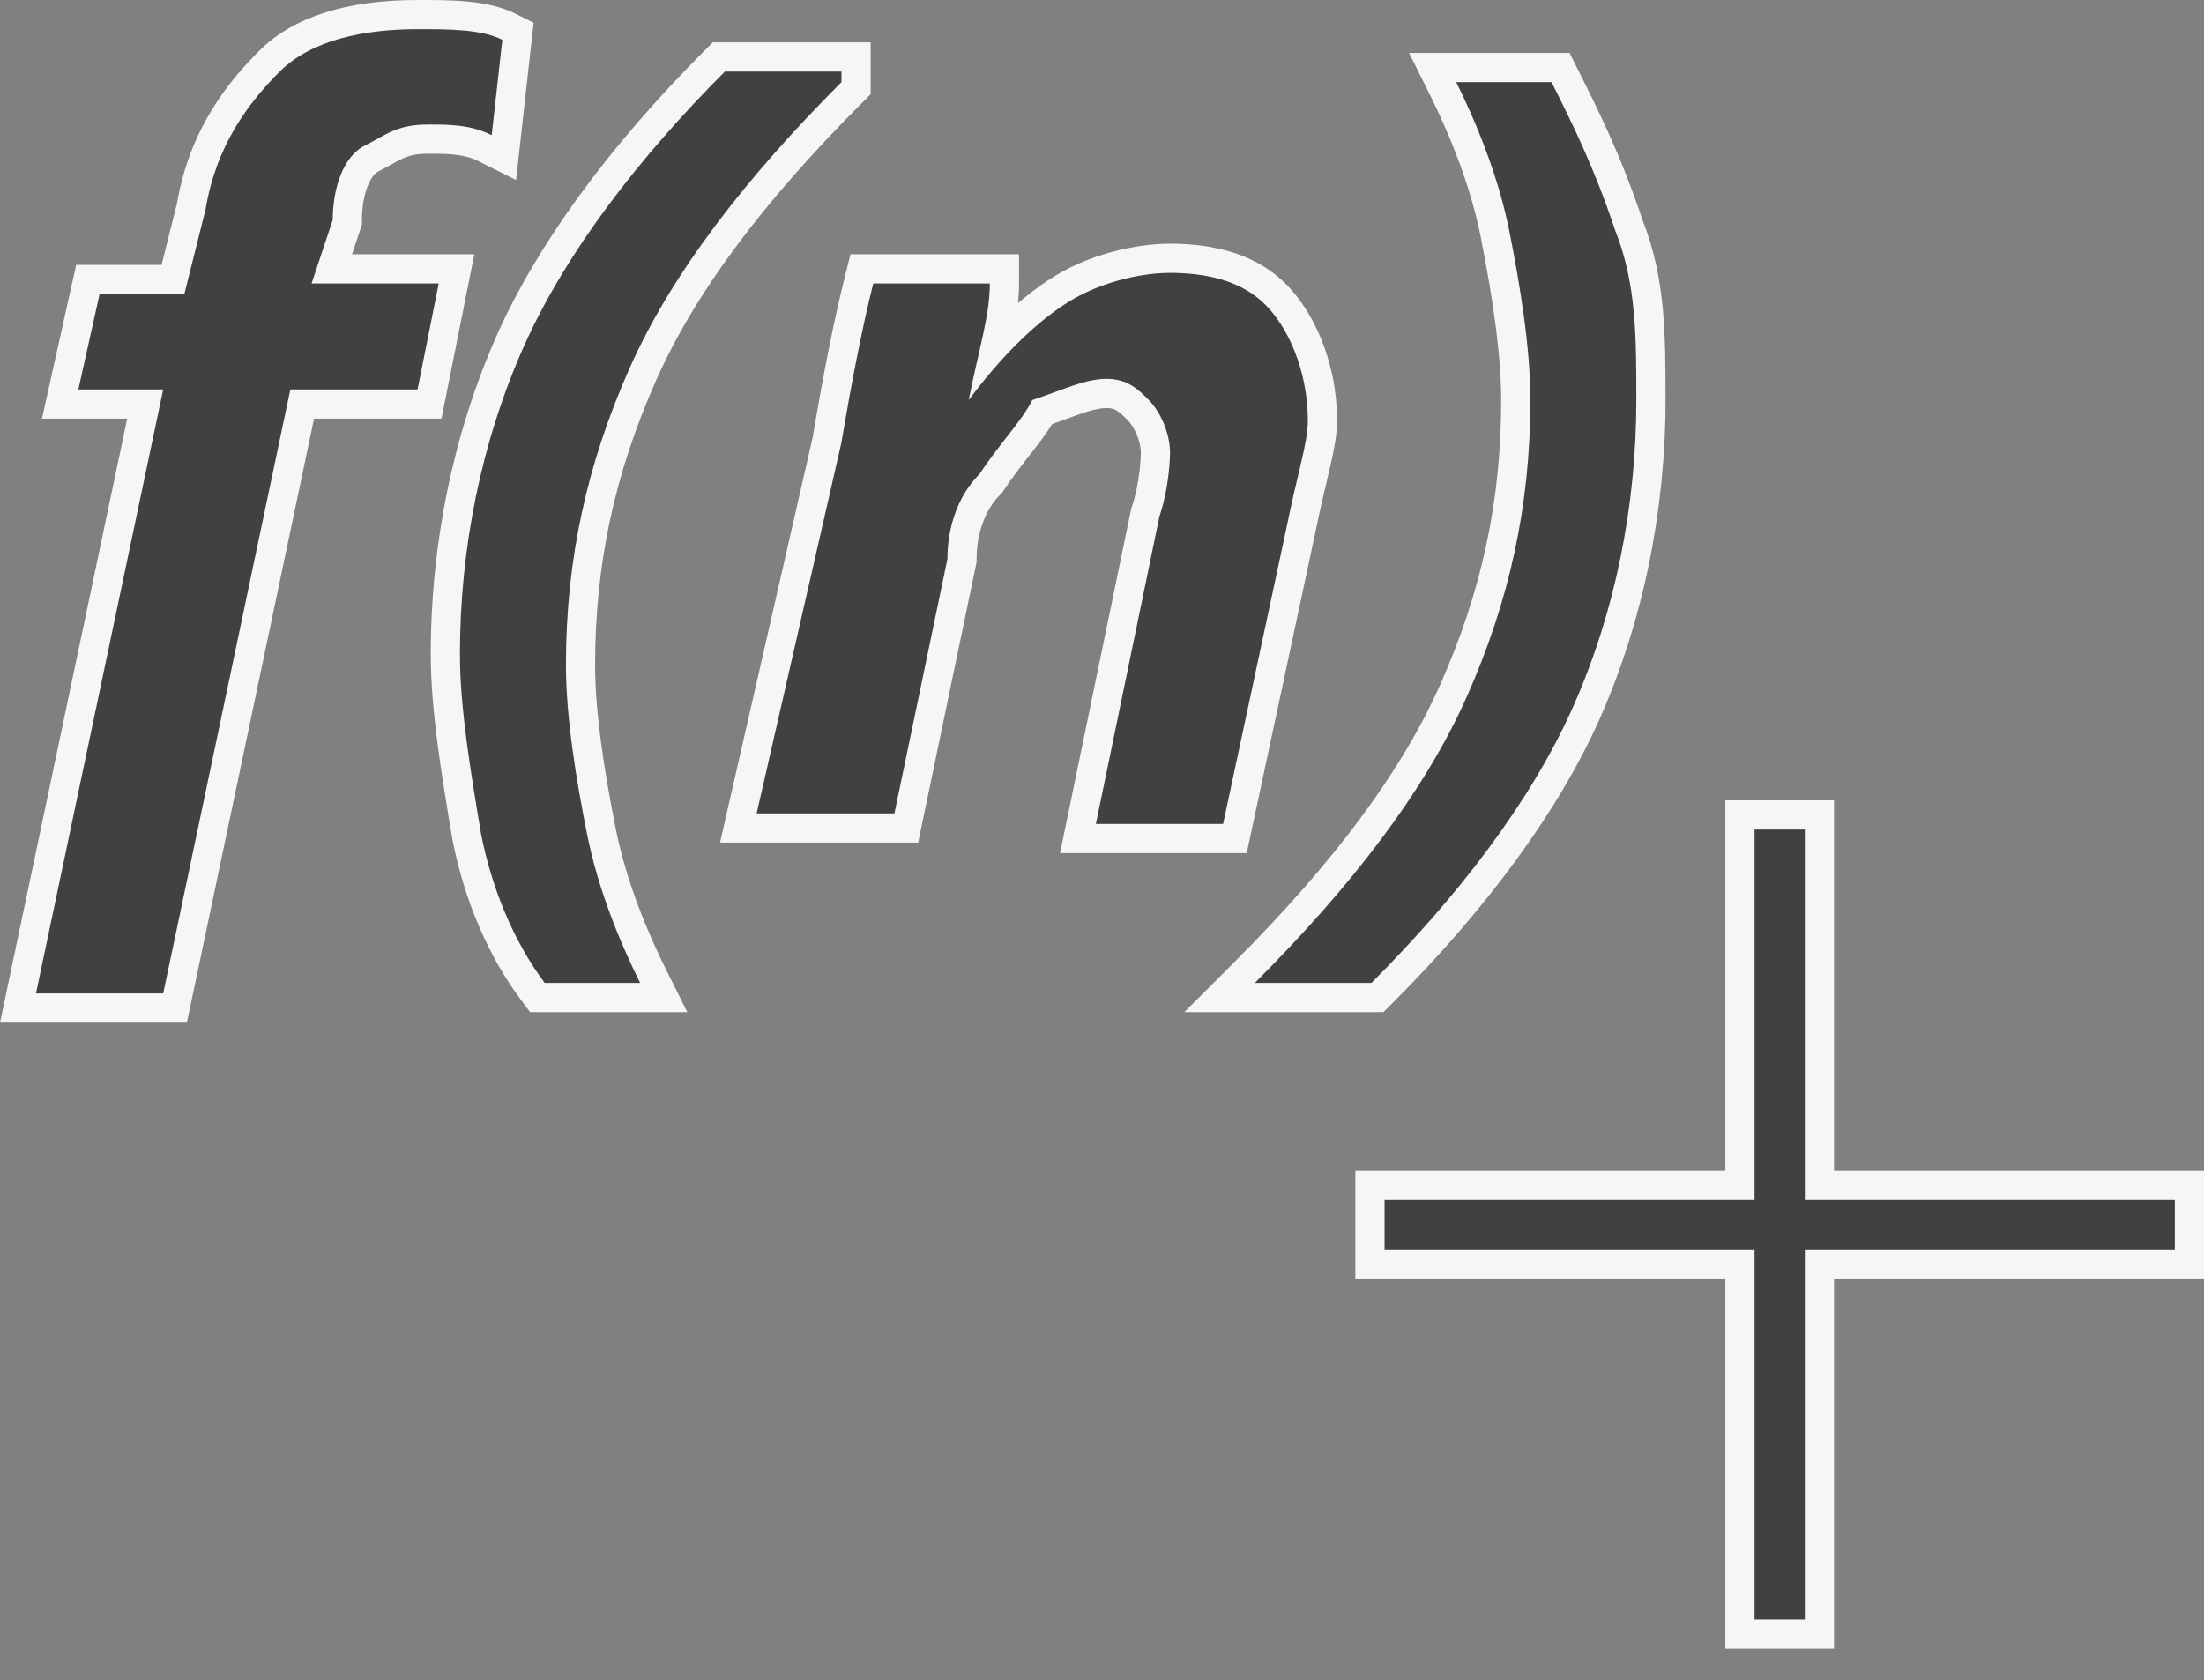 <?xml version="1.0" encoding="utf-8"?>
<!-- Generator: Adobe Illustrator 16.0.0, SVG Export Plug-In . SVG Version: 6.00 Build 0)  -->
<!DOCTYPE svg PUBLIC "-//W3C//DTD SVG 1.1//EN" "http://www.w3.org/Graphics/SVG/1.1/DTD/svg11.dtd">
<svg version="1.1" id="Layer_1" xmlns="http://www.w3.org/2000/svg" xmlns:xlink="http://www.w3.org/1999/xlink" x="0px" y="0px"
	 width="452.961px" height="345.427px" viewBox="-163.795 -97.556 452.961 345.427"
	 enable-background="new -163.795 -97.556 452.961 345.427" xml:space="preserve">
<rect x="-163.795" y="-97.556" width="452.961" height="345.427" fill="#808080" stroke="none"/>
<g>
	<g>
		<path fill="#414141" d="M-160.098,109.655l26.143-124.159h-17.476l5.696-25.6h17.486l3.762-15.036
			c2.501-14.824,10.357-24.118,16.055-29.825c6.285-6.276,16.813-9.591,30.45-9.591c6.775,0,13.78,0,18.765,2.493l1.872,0.936
			l-2.893,25.967l-3.85-1.931c-3.718-1.865-7.604-1.865-11.718-1.865c-4.388,0-6.264,1.047-9.104,2.633
			c-0.814,0.454-1.655,0.924-2.626,1.41c-2.87,1.438-4.876,6.601-4.876,12.555v0.486l-3.19,9.585h25.631l-5.55,27.784h-26.169
			l-26.133,124.159H-160.098z"/>
		<path fill="#F6F6F6" d="M-77.981-91.556c6.527,0,13.072,0,17.423,2.176l-2.184,19.606c-4.353-2.184-8.712-2.184-13.063-2.184
			c-6.535,0-8.718,2.184-13.071,4.359c-4.359,2.184-6.535,8.712-6.535,15.239l-4.351,13.072h26.133l-4.351,21.784h-26.143
			l-26.133,124.159H-156.4l26.143-124.159h-17.433l4.361-19.6h17.422l4.359-17.423c2.176-13.071,8.712-21.782,15.239-28.318
			C-99.763-89.38-88.877-91.556-77.981-91.556 M-77.981-97.556c-14.655,0-25.612,3.521-32.566,10.465
			c-5.98,5.989-14.212,15.735-16.877,31.334l-3.166,12.652h-12.739h-4.812l-1.045,4.697l-4.361,19.6l-1.625,7.303h7.482h10.038
			l-24.619,116.922l-1.524,7.236h7.395h26.143h4.869l1.003-4.765l25.13-119.394h21.274h4.92l0.964-4.825l4.351-21.784l1.433-7.175
			h-7.317h-17.812l1.723-5.177l0.307-0.923v-0.972c0-5.635,1.922-9.223,3.222-9.874c1.028-0.514,1.939-1.023,2.743-1.472
			c2.686-1.5,4.034-2.252,7.641-2.252c3.912,0,7.29,0,10.373,1.547l7.7,3.862l0.954-8.562l2.184-19.606l0.463-4.159l-3.743-1.872
			C-63.493-97.556-70.858-97.556-77.981-97.556L-77.981-97.556z"/>
	</g>
	<g>
		<path fill="#414141" d="M-53.35,107.49l-0.9-1.203c-6.496-8.687-11.199-19.656-13.602-31.722
			c-2.18-13.014-4.417-26.376-4.417-37.601c0-22.506,4.609-44.772,13.328-64.391c8.122-18.277,22.646-38.174,42.002-57.54
			l0.878-0.879h28.201v6.417l-0.878,0.878C-9.584-57.691-23.628-38.746-31.673-20.63c-8.742,19.667-12.813,38.656-12.813,59.76
			c0,8.623,1.407,19.83,4.301,34.26c2.317,11.634,7.06,22.605,10.631,29.761l2.166,4.34H-53.35z"/>
		<path fill="#F6F6F6" d="M9.141-82.845v2.175c-19.598,19.608-34.845,39.207-43.556,58.821c-8.712,19.6-13.072,39.199-13.072,60.978
			c0,10.888,2.176,23.962,4.359,34.85c2.167,10.884,6.527,21.771,10.888,30.511h-19.608c-6.535-8.739-10.895-19.627-13.062-30.511
			c-2.186-13.058-4.359-26.127-4.359-37.015c0-21.792,4.359-43.574,13.069-63.172c8.712-19.606,23.96-39.207,41.382-56.637H9.141
			 M15.141-88.845h-6h-23.958h-2.486l-1.757,1.758c-19.613,19.623-34.352,39.832-42.622,58.442
			C-70.57-8.645-75.269,14.042-75.269,36.965c0,11.474,2.258,24.962,4.442,38.005l0.015,0.091l0.018,0.091
			c2.489,12.502,7.379,23.89,14.141,32.932l1.8,2.407h3.005h19.608h9.7l-4.332-8.68c-3.489-6.991-8.121-17.698-10.373-29.003
			c-2.856-14.241-4.244-25.255-4.244-33.678c0-20.67,3.989-39.272,12.555-58.541c7.893-17.774,21.735-36.424,42.317-57.017
			l1.756-1.757v-2.484v-2.175V-88.845L15.141-88.845z"/>
	</g>
	<g>
		<path fill="#414141" d="M57.743,74.811L71.579,7.855l0.057-0.169c1.994-5.962,2.03-12.062,2.03-12.123
			c0-3.414-1.794-7.069-3.482-8.773c-2.202-2.215-3.596-3.47-6.587-3.47c-2.658,0-5.63,1.089-9.392,2.468
			c-1.145,0.419-2.408,0.883-3.765,1.352c-1.307,2.291-3.046,4.517-5.016,7.041c-1.686,2.16-3.597,4.608-5.454,7.411l-0.169,0.255
			l-0.216,0.215c-3.604,3.584-5.67,9.157-5.67,15.29v0.309L22.468,72.641h-34.521L6.196-7.191
			c2.242-13.401,4.393-24.14,6.571-32.826l0.57-2.27h29.297v3c0,4.005-0.74,7.944-1.772,12.583
			c4.109-4.39,8.246-7.975,12.367-10.715c6.403-4.278,15.604-7.044,23.437-7.044c9.519,0,16.825,2.5,21.719,7.43
			c4.637,4.611,9.606,13.892,9.606,26.073c0,3.044-0.869,6.718-2.072,11.803c-0.718,3.034-1.532,6.472-2.354,10.569L89.996,74.811
			H57.743z"/>
		<path fill="#F6F6F6" d="M76.666-41.463c8.702,0,15.255,2.176,19.59,6.543c4.367,4.343,8.735,13.072,8.735,23.959
			c0,4.351-2.182,10.894-4.368,21.782L87.57,71.811H61.427L74.48,8.638c2.186-6.535,2.186-13.071,2.186-13.071
			c0-4.359-2.186-8.702-4.352-10.888c-2.169-2.182-4.367-4.359-8.718-4.359c-4.355,0-8.706,2.177-15.239,4.359
			C46.172-10.96,41.805-6.609,37.47-0.066c-4.367,4.345-6.554,10.888-6.554,17.417l-10.888,52.29H-8.29L9.141-6.609
			c2.186-13.071,4.352-23.968,6.537-32.678h23.957c0,6.545-2.165,13.08-4.351,23.965c6.521-8.71,13.073-15.255,19.606-19.598
			C61.427-39.287,70.146-41.463,76.666-41.463 M76.666-47.463c-6.673,0-16.773,1.984-25.108,7.554
			c-2.047,1.36-4.095,2.917-6.139,4.667c0.139-1.347,0.216-2.687,0.216-4.045v-6h-6H15.678h-4.681l-1.139,4.54
			C7.664-32.002,5.502-21.214,3.252-7.774l-17.391,76.078l-1.677,7.337h7.526h28.318h4.88l0.994-4.777l10.888-52.29l0.126-0.604
			v-0.618c0-5.262,1.789-10.183,4.785-13.164l0.434-0.431l0.337-0.509c1.793-2.706,3.585-5.002,5.318-7.222
			c1.701-2.179,3.332-4.268,4.666-6.414c0.989-0.351,1.919-0.691,2.781-1.007c3.482-1.276,6.233-2.285,8.359-2.285
			c1.715,0,2.376,0.491,4.463,2.589c1.047,1.056,2.606,3.911,2.606,6.658c0,0.043-0.047,5.699-1.876,11.168l-0.113,0.339
			l-0.072,0.35L55.551,70.597l-1.49,7.214h7.366H87.57h4.852l1.016-4.744l13.053-60.989l0.008-0.037l0.008-0.037
			c0.813-4.047,1.62-7.459,2.332-10.47c1.25-5.283,2.153-9.1,2.153-12.494c0-13.101-5.427-23.164-10.505-28.214
			C95.037-44.665,87.013-47.463,76.666-47.463L76.666-47.463z"/>
	</g>
	<g>
		<path fill="#414141" d="M86.85,107.49l5.119-5.121c20.824-20.829,34.871-39.775,42.944-57.922
			c8.74-19.654,12.812-38.647,12.812-59.769c0-8.561-1.404-19.77-4.294-34.267c-2.323-11.593-7.063-22.574-10.631-29.744
			l-2.158-4.336h26.285l0.83,1.655c4.308,8.586,8.762,17.464,13.227,30.809C175.5-39.81,175.5-28.459,175.5-15.322
			c0,22.542-4.604,44.808-13.313,64.393c-8.16,18.329-22.69,38.227-42.02,57.541l-0.878,0.878H86.85z"/>
		<path fill="#F6F6F6" d="M155.075-80.669c4.371,8.712,8.723,17.425,13.09,30.494c4.335,10.888,4.335,21.784,4.335,34.854
			c0,21.784-4.335,43.568-13.054,63.174c-8.722,19.59-23.961,39.213-41.398,56.638H94.091
			c19.622-19.627,34.841-39.217,43.563-58.823c8.719-19.606,13.07-39.205,13.07-60.989c0-10.886-2.182-23.965-4.352-34.854
			c-2.182-10.886-6.553-21.782-10.888-30.494H155.075 M158.777-86.669h-3.702h-19.59h-9.688l4.315,8.673
			c3.487,7.007,8.117,17.727,10.377,29c2.849,14.295,4.234,25.313,4.234,33.674c0,20.688-3.988,39.292-12.553,58.55
			c-7.92,17.804-21.765,36.455-42.324,57.02L79.608,110.49h14.482h23.957h2.484l1.757-1.756
			c19.586-19.572,34.33-39.781,42.639-58.441C173.807,30.325,178.5,7.637,178.5-15.322c0-13.417,0-25.011-4.697-36.912
			c-4.523-13.505-9.018-22.462-13.364-31.126L158.777-86.669L158.777-86.669z"/>
	</g>
</g>
<path fill="#414141" stroke="#F6F6F6" stroke-width="6" stroke-miterlimit="10" d="M148.583,133.5"/>
<g>
	<polygon fill="#414141" points="193.795,238.367 193.795,162.329 117.757,162.329 117.757,145.996 193.795,145.996 193.795,69.958 
		210.128,69.958 210.128,145.996 286.166,145.996 286.166,162.329 210.128,162.329 210.128,238.367 	"/>
	<path fill="#F6F6F6" d="M207.128,72.958v76.038h76.038v10.333h-76.038v76.038h-10.333v-76.038h-76.038v-10.333h76.038V72.958
		H207.128 M213.128,66.958h-6h-10.333h-6v6v70.038h-70.038h-6v6v10.333v6h6h70.038v70.038v6h6h10.333h6v-6v-70.038h70.038h6v-6
		v-10.333v-6h-6h-70.038V72.958V66.958L213.128,66.958z"/>
</g>
</svg>
